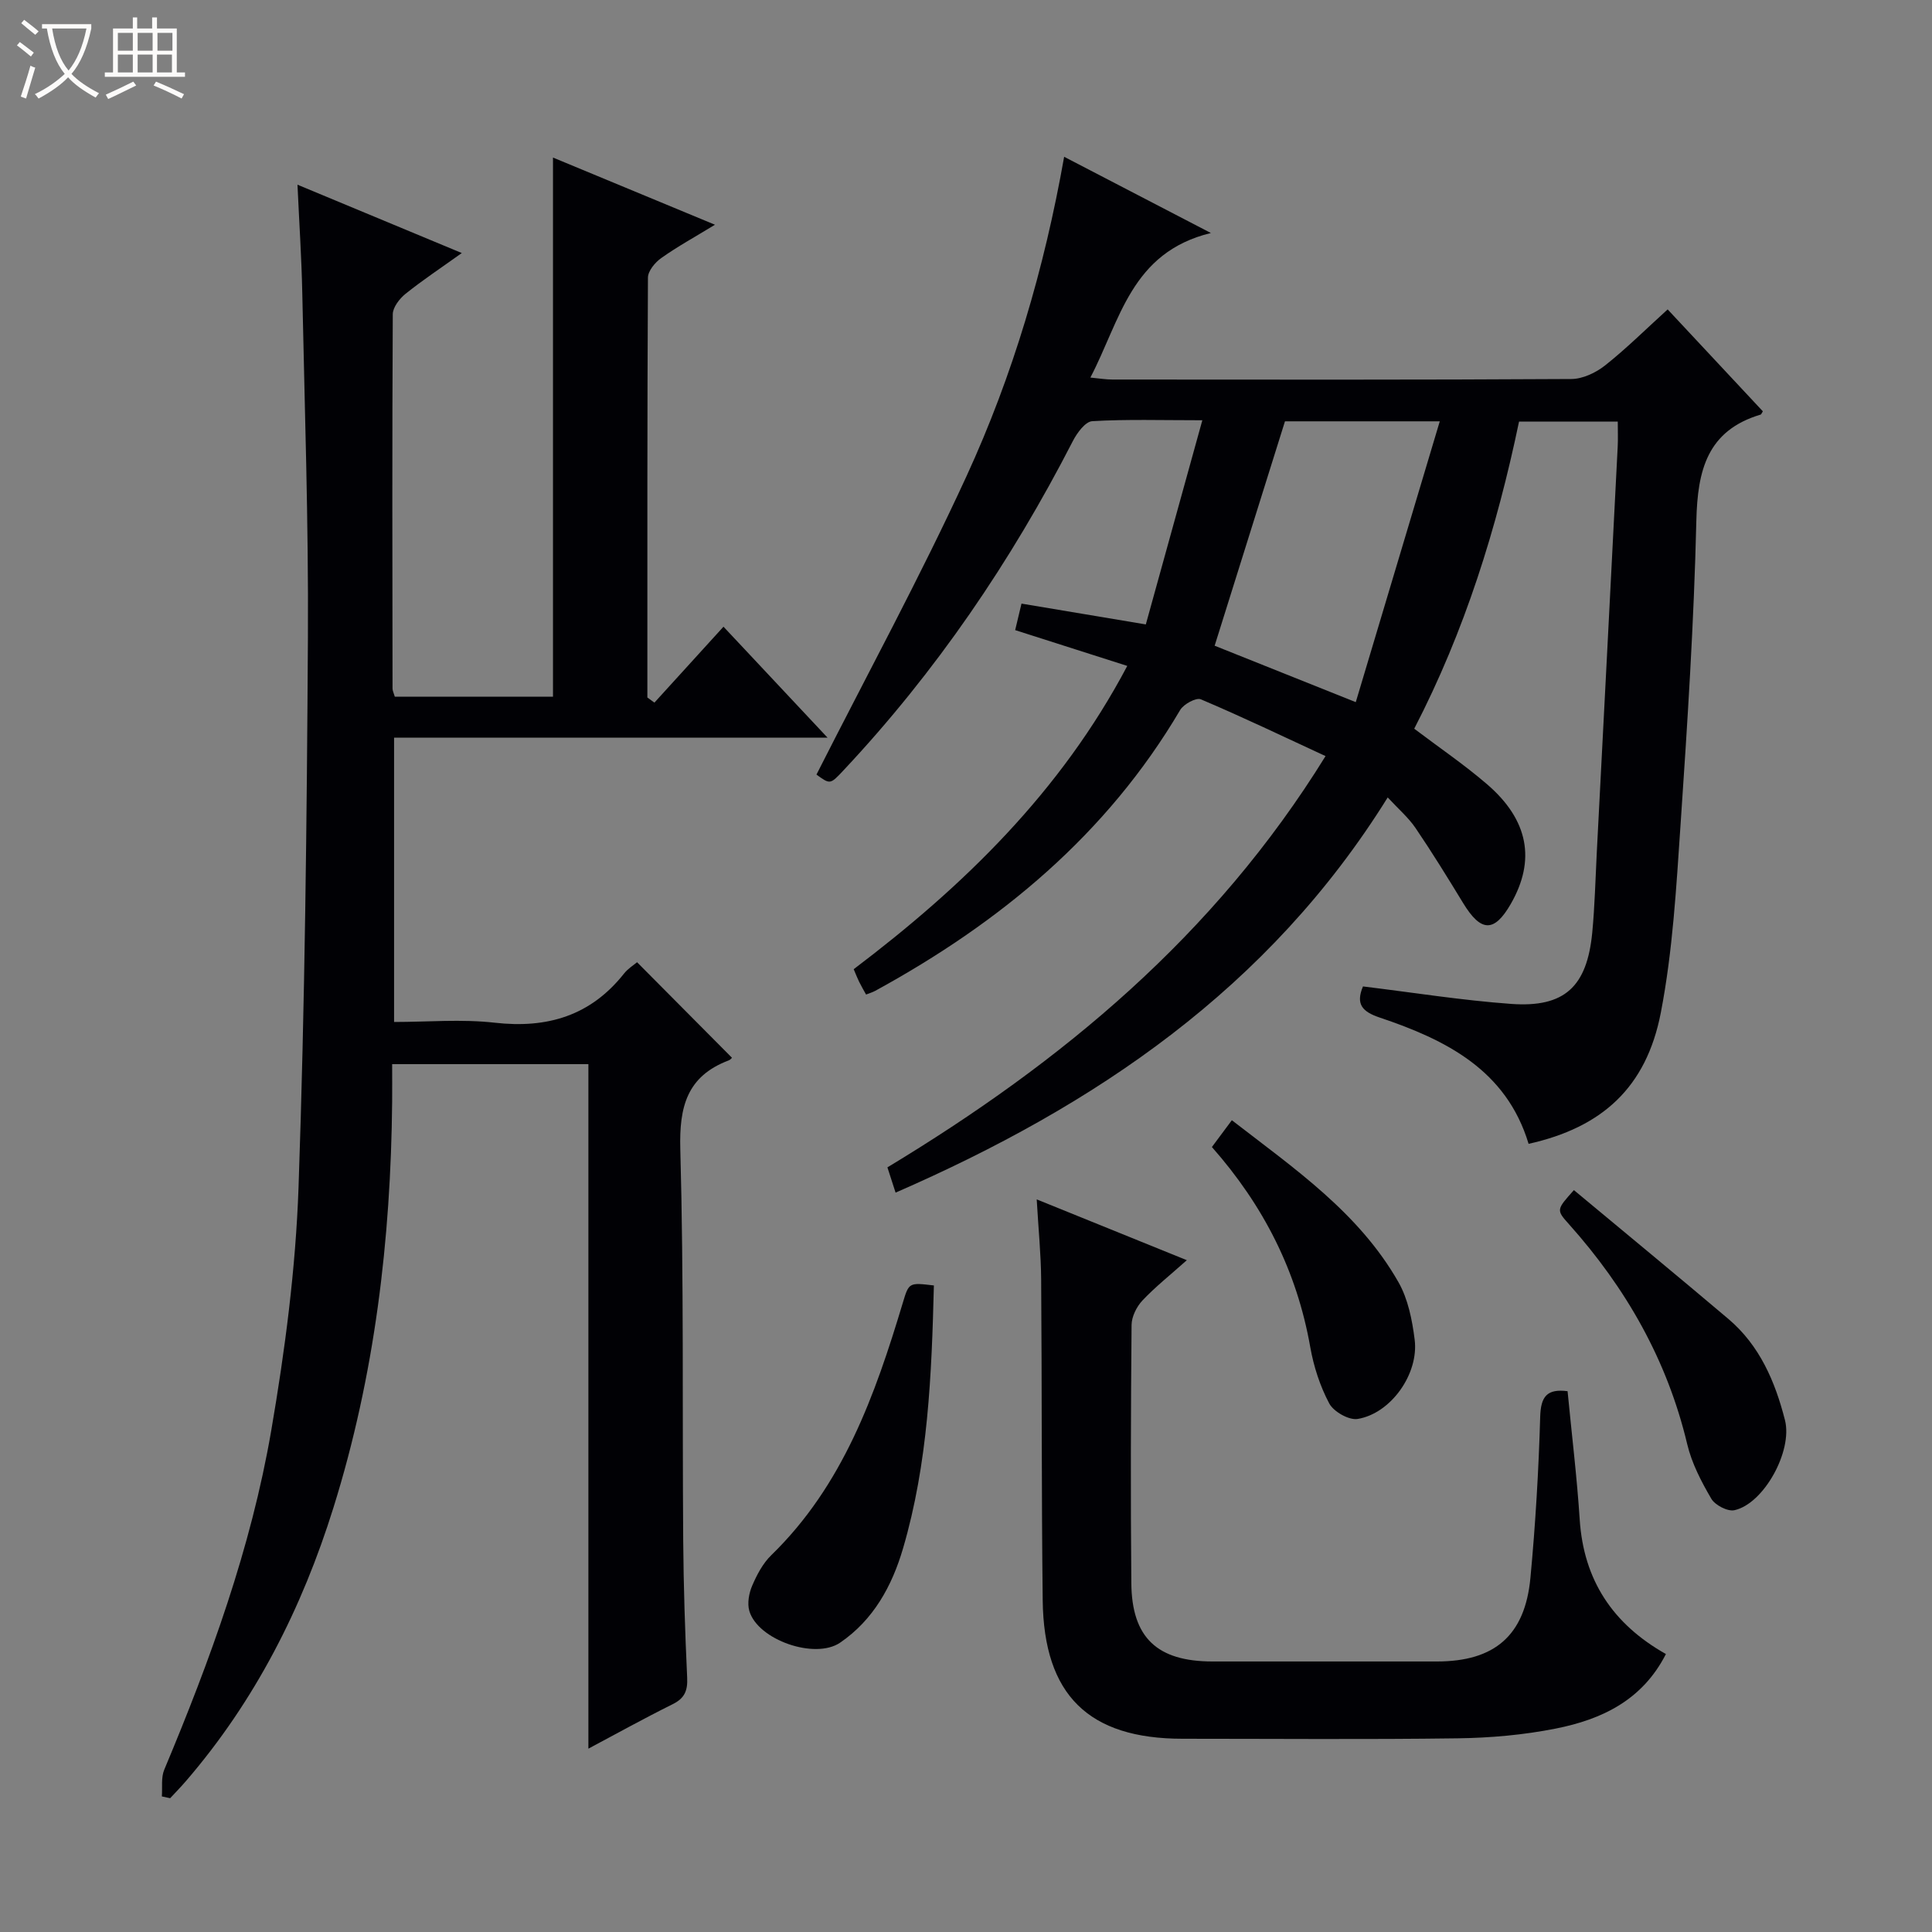 <svg enable-background="new 0 0 400 400" viewBox="0 0 400 400" xmlns="http://www.w3.org/2000/svg"><rect x="0" y="0" width="400" height="400" fill="#808080" stroke="none"/><path d="m6.4 11.7c-1-.8-1.9-1.6-2.9-2.3l.6-.7c.9.7 1.9 1.4 2.9 2.2zm-2.1 8.3c.7-2.1 1.4-4.2 2-6.4.2.1.6.3 1 .4-.7 2.3-1.3 4.4-1.9 6.4zm3-12.8c-1.1-.9-2.1-1.7-2.9-2.4l.6-.7c1 .8 2 1.5 3 2.4zm1.4-1.3v-.9h10.2v.9c-.9 4.2-2.3 7.3-4.1 9.4 1.3 1.4 3.2 2.7 5.7 4-.2.2-.4.5-.7.9-2.5-1.4-4.4-2.7-5.7-4.2-1.4 1.5-3.5 3-6.1 4.4 0 0 0 0-.1-.1-.3-.4-.5-.7-.7-.8 2.7-1.3 4.7-2.8 6.2-4.2-1.8-2.2-3-5.3-3.7-9.4zm9.2 0h-7.1c.6 3.8 1.7 6.7 3.4 8.7 1.7-2.1 2.9-4.8 3.7-8.7z" fill="#fcfbfa"/><path d="m31.6 3.6h.9v2.3h4.1v9.1h1.7v.9h-16.6v-.9h1.7v-9.1h4.1v-2.3h.9v2.3h3.1v-2.3zm-4 13.3.6.8c-1.9.9-3.8 1.9-5.8 2.8-.2-.3-.3-.6-.5-.9 2-.9 3.9-1.8 5.7-2.7zm-3.2-10.1v3.7h3.1v-3.7zm0 4.5v3.7h3.1v-3.7zm4.1-4.5v3.7h3.1v-3.7zm0 4.5v3.7h3.1v-3.7zm9.1 9.1c-2.1-1.1-4.1-2-5.8-2.7l.5-.8c2.2.9 4.1 1.8 5.8 2.6zm-1.9-13.6h-3.1v3.7h3.1zm-3.2 4.5v3.7h3.1v-3.7z" fill="#fcfbfa"/><g fill="#010105"><path d="m274.44 156.54c-8.94-4.14-17.29-8.14-25.81-11.75-.98-.42-3.57.99-4.29 2.21-15.18 25.76-37.25 43.99-63.11 58.13-.56.31-1.2.49-1.92.78-.51-.92-1.01-1.78-1.45-2.67-.36-.73-.65-1.5-1.11-2.58 22.71-17.18 42.85-36.7 56.64-62.79-8.03-2.56-15.54-4.96-23.21-7.41.42-1.77.8-3.35 1.31-5.49 8.28 1.39 16.38 2.74 25.74 4.31 3.83-13.85 7.66-27.65 11.7-42.27-8.52 0-15.67-.23-22.79.19-1.44.09-3.17 2.45-4.03 4.14-12.77 24.87-28.34 47.77-47.5 68.18-2.73 2.91-2.73 2.91-5.57.85 10.46-20.66 21.47-40.9 31.07-61.79 9.58-20.85 16.09-42.86 20.21-66.12 9.79 5.08 19.26 10 30.38 15.78-16.56 4.04-18.73 18.05-24.95 29.93 1.82.17 3.2.41 4.58.41 31.67.02 63.33.08 95-.11 2.35-.01 5.07-1.3 6.97-2.8 4.42-3.5 8.44-7.5 12.97-11.61 6.71 7.18 13.24 14.17 19.71 21.1-.28.43-.34.64-.44.67-11.11 3.31-13.08 11.56-13.33 21.98-.49 20.95-1.84 41.88-3.26 62.79-.89 13.07-1.62 26.27-4.1 39.09-3.02 15.55-12.24 23.76-27.37 27.13-4.61-15.3-17.12-21.54-30.84-26.15-3.62-1.22-4.99-2.78-3.45-6.44 10.29 1.25 20.46 2.88 30.69 3.62 11.06.79 15.7-3.57 16.78-14.79.52-5.46.65-10.95.93-16.43 1.46-28.07 2.91-56.14 4.34-84.21.08-1.62.01-3.25.01-5.13-6.97 0-13.56 0-20.44 0-4.6 22.05-11.23 43.36-21.7 63.58 5.15 3.9 10.35 7.43 15.08 11.5 8.61 7.42 10.1 15.75 4.91 24.78-3.43 5.96-6.18 5.87-9.87-.19-3.19-5.24-6.41-10.46-9.85-15.53-1.46-2.15-3.51-3.9-5.76-6.33-24.6 39.56-60.53 63.79-101.89 81.82-.56-1.74-1.09-3.36-1.69-5.23 36.03-21.76 67.72-47.94 90.71-85.15zm-8.4-69.31c-4.97 15.87-9.76 31.16-14.56 46.46 9.06 3.62 18.57 7.42 29.22 11.68 5.77-19.29 11.5-38.43 17.39-58.14-11.7 0-22.15 0-32.05 0z"/><path d="m135.49 145.47c4.66-5.12 9.32-10.25 14.3-15.72 7.34 7.82 14.13 15.07 21.54 22.97-30.27 0-59.8 0-89.74 0v58.87c6.95 0 13.97-.63 20.83.15 10.92 1.24 19.88-1.45 26.8-10.2.81-1.02 1.99-1.74 2.68-2.32 6.63 6.67 13.13 13.22 19.64 19.77.05-.04-.28.41-.71.57-8.62 3.28-10.22 9.59-9.98 18.36.74 26.98.4 53.99.6 80.98.07 9.48.38 18.96.82 28.43.13 2.7-.52 4.28-3.01 5.51-5.92 2.94-11.71 6.15-17.44 9.2 0-47.35 0-94.37 0-141.72-13.08 0-26.49 0-40.63 0 0 2.58.02 5.18 0 7.78-.27 28.56-3.61 56.69-12.15 84.03-6.5 20.83-16.21 39.99-30.54 56.62-1.05 1.22-2.18 2.37-3.27 3.55-.57-.12-1.15-.25-1.72-.37.14-1.86-.19-3.91.5-5.54 9.52-22.72 17.96-45.86 22.14-70.17 2.86-16.65 5.07-33.56 5.66-50.42 1.32-37.93 1.72-75.91 1.94-113.86.14-23.81-.68-47.62-1.17-71.43-.15-7.11-.62-14.21-.99-22.27 11.71 4.87 22.54 9.38 34.02 14.15-4.22 3.02-8.07 5.57-11.66 8.45-1.24 1-2.62 2.79-2.63 4.22-.14 25.83-.09 51.66-.05 77.5 0 .46.25.92.47 1.68h32.75c0-37.1 0-74 0-111.62 10.97 4.55 21.87 9.07 33.54 13.91-4.15 2.53-7.78 4.52-11.13 6.9-1.28.9-2.75 2.68-2.75 4.06-.16 28.97-.12 57.95-.12 86.92.47.36.97.71 1.46 1.06z"/><path d="m324.55 288.03c.87 9.04 1.94 17.78 2.51 26.55.81 12.53 6.8 21.64 17.85 27.87-4.88 9.59-13.33 13.55-22.8 15.43-6.64 1.32-13.51 1.93-20.29 2.02-18.99.26-37.99.09-56.98.09-19.45 0-28.73-9.03-28.96-28.67-.26-22.15-.15-44.31-.32-66.47-.04-5.13-.56-10.25-.92-16.53 10.62 4.3 20.45 8.28 31.08 12.59-3.46 3.09-6.53 5.52-9.19 8.34-1.21 1.29-2.23 3.34-2.25 5.06-.16 17.83-.21 35.66-.05 53.48.1 11.29 5.37 16.19 16.78 16.2 15.5.01 30.99 0 46.49 0 11.94 0 18.24-5.37 19.36-17.33 1.04-11.08 1.7-22.2 2.02-33.32.12-4.19 1.38-5.86 5.67-5.31z"/><path d="m193.35 266.14c-.46 18.58-1.21 36.8-6.39 54.45-2.27 7.75-6.11 14.79-13.03 19.51-5.2 3.54-17.03-.57-18.79-6.57-.46-1.58-.08-3.68.6-5.25.97-2.25 2.2-4.6 3.93-6.28 14.87-14.46 21.5-33.14 27.26-52.31 1.25-4.18 1.29-4.16 6.42-3.55z"/><path d="m325.86 246.4c10.83 9.02 21.47 17.77 31.98 26.67 6.48 5.49 9.68 12.96 11.72 20.96 1.62 6.38-4.36 17.29-10.46 18.64-1.41.31-4.01-1.04-4.79-2.37-2.07-3.54-4.05-7.34-4.99-11.3-4.14-17.4-12.67-32.33-24.49-45.55-2.65-2.95-2.59-3 1.03-7.05z"/><path d="m250.91 237.48c1.37-1.85 2.55-3.42 4.13-5.55 12.96 10.03 26.32 19.16 34.5 33.54 1.98 3.48 2.84 7.82 3.35 11.88.9 7.1-4.94 15.31-11.81 16.43-1.8.29-4.96-1.5-5.87-3.2-1.91-3.59-3.23-7.67-3.94-11.7-2.76-15.67-9.63-29.24-20.36-41.4z"/></g></svg>